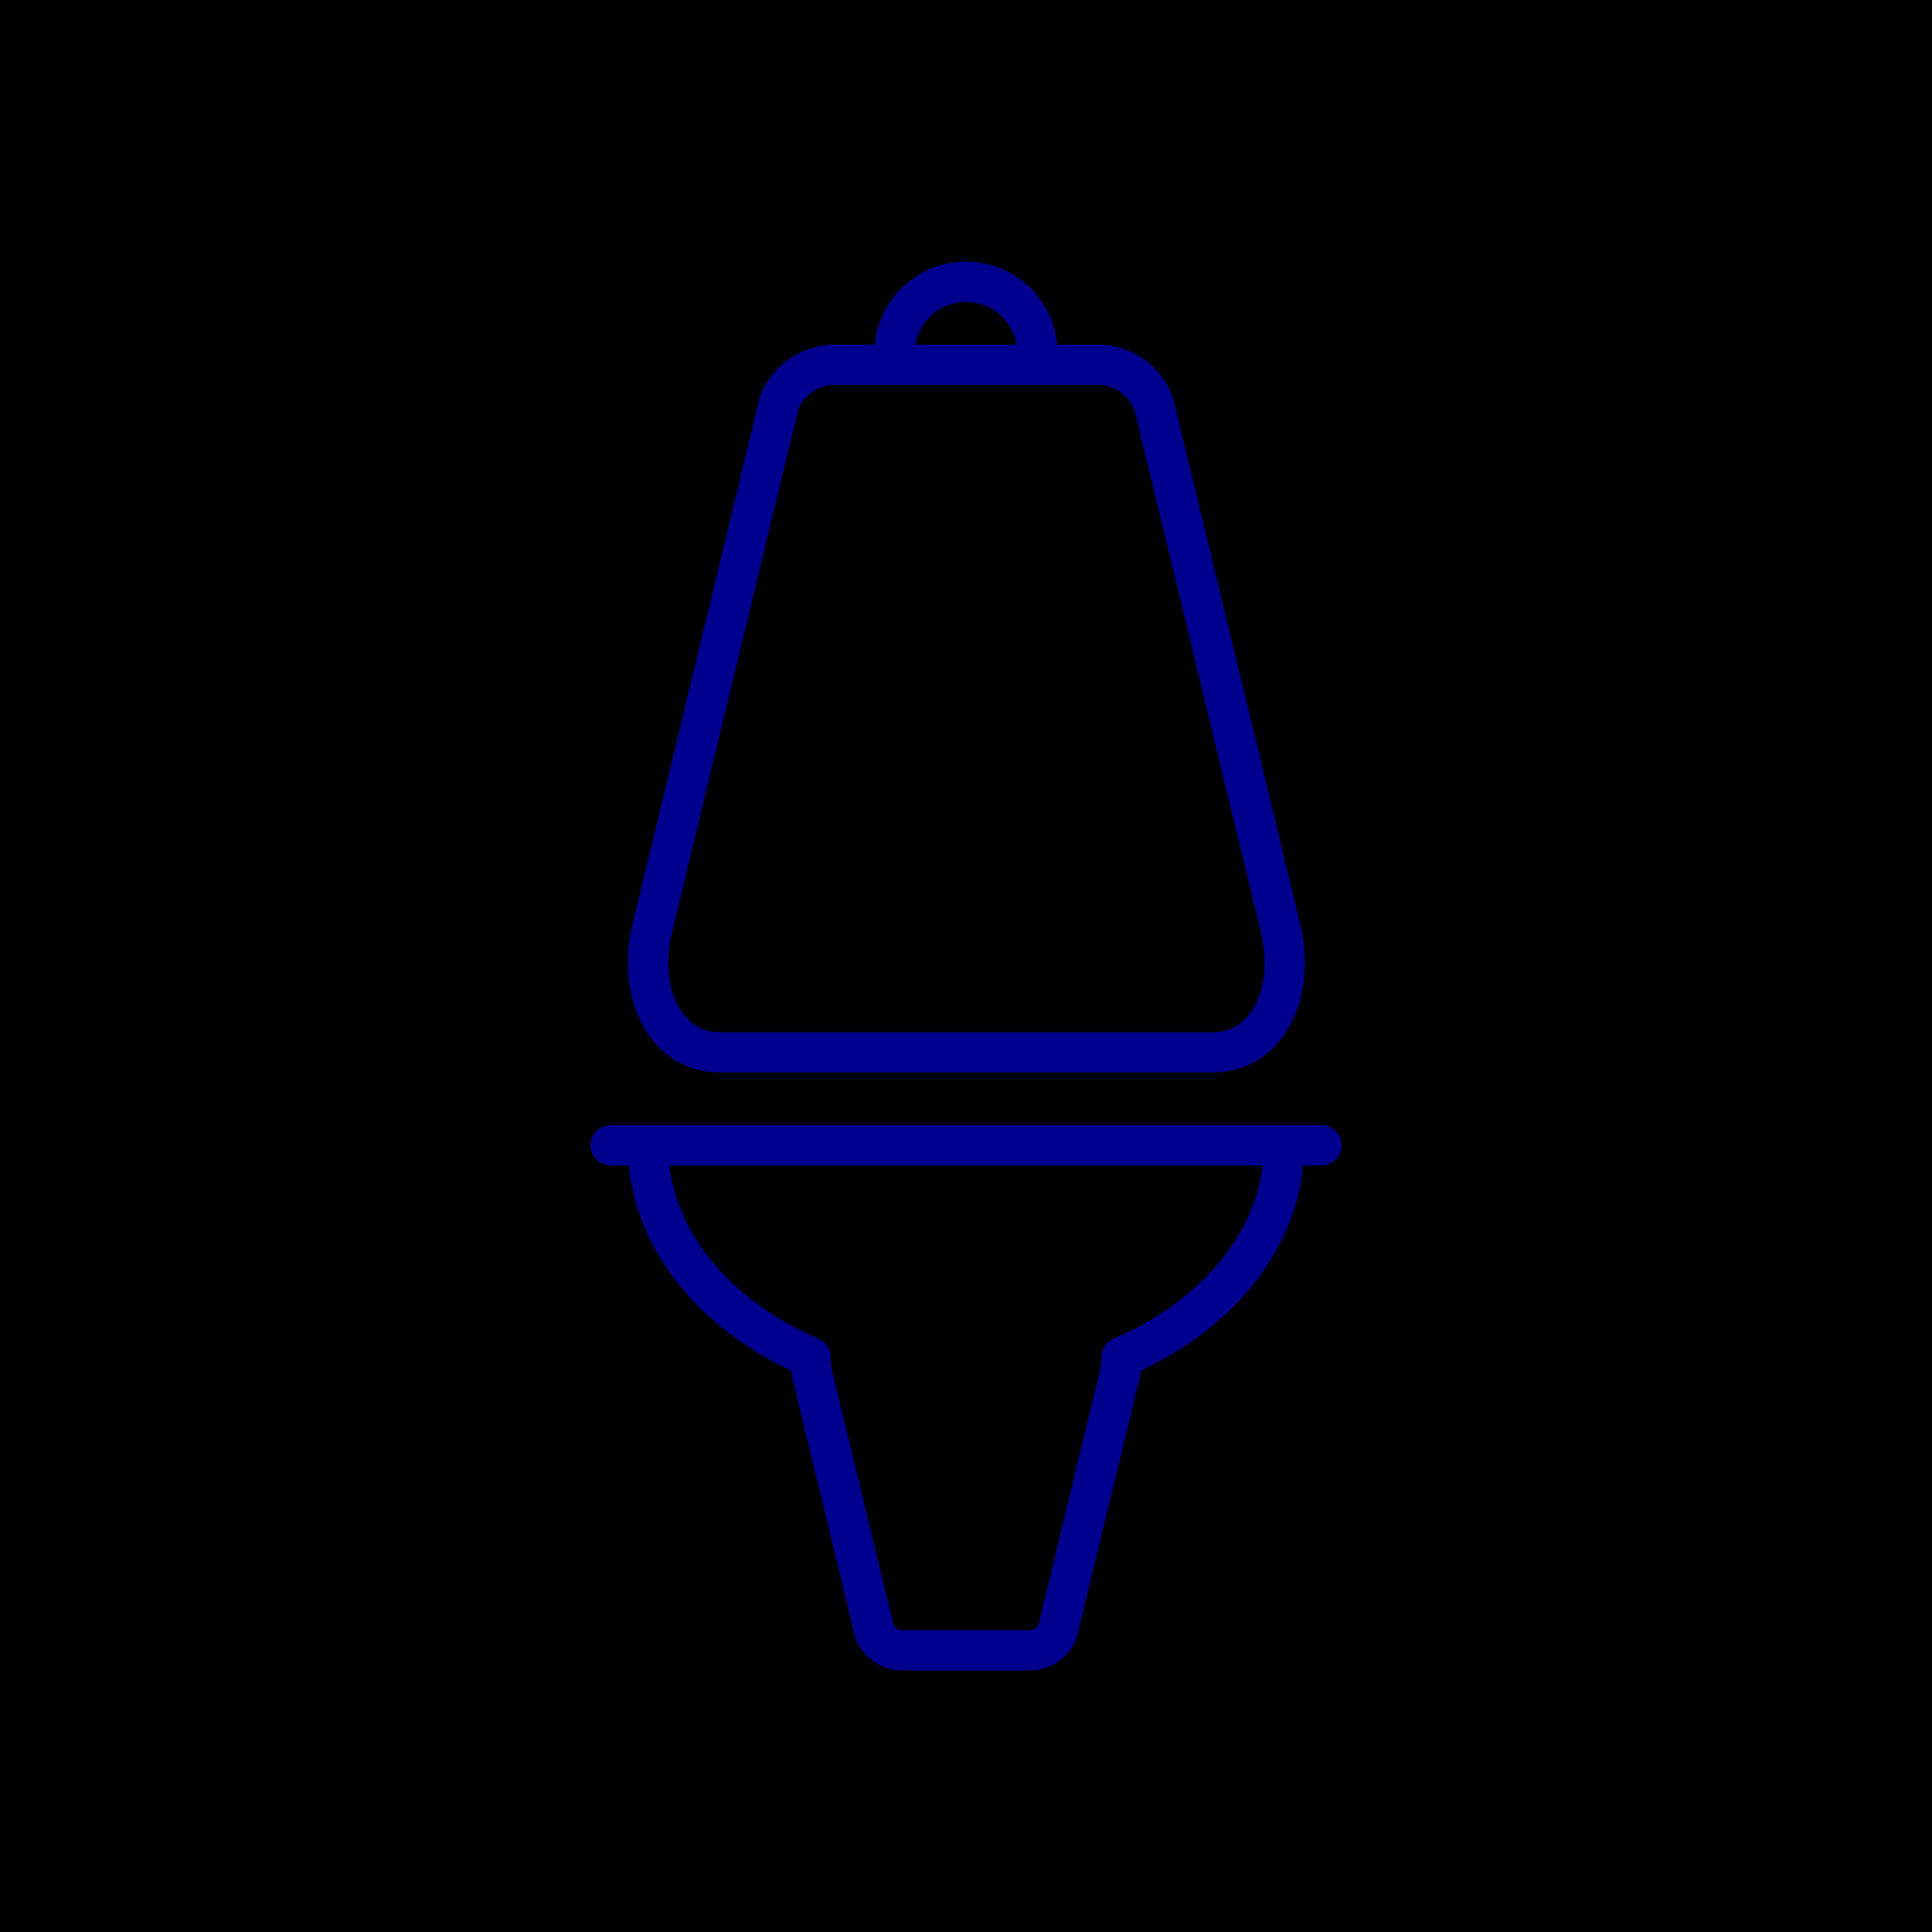 <svg xmlns="http://www.w3.org/2000/svg" viewBox="0 0 96 96"><defs><style>.cls-2{fill:none;stroke:#00008f;stroke-linecap:round;stroke-linejoin:round;stroke-width:2px}</style></defs><g id="Layer_2" data-name="Layer 2"><g id="icons"><path fill="currentColor" d="M0 0h96v96H0z"/><path class="cls-2" d="M40.27 67.44a3.62 3.62 0 0 0 .09.85l3.09 12.78a1.49 1.49 0 0 0 1.45.93h6.2a1.49 1.49 0 0 0 1.45-.93l3.09-12.78a3.62 3.62 0 0 0 .09-.85c4.81-2.07 8.07-6 8.07-10.53H32.2c0 4.52 3.26 8.46 8.07 10.53zM41.68 18.13h12.64a3 3 0 0 1 3 1.9l6.31 26.1c.78 3.24-.69 6.16-3.36 6.16h-24.5c-2.67 0-4.14-2.92-3.36-6.16L38.72 20a3 3 0 0 1 2.96-1.87zM44.45 17.55a3.55 3.55 0 0 1 7.1 0M30.34 56.91h35.32"/></g></g></svg>